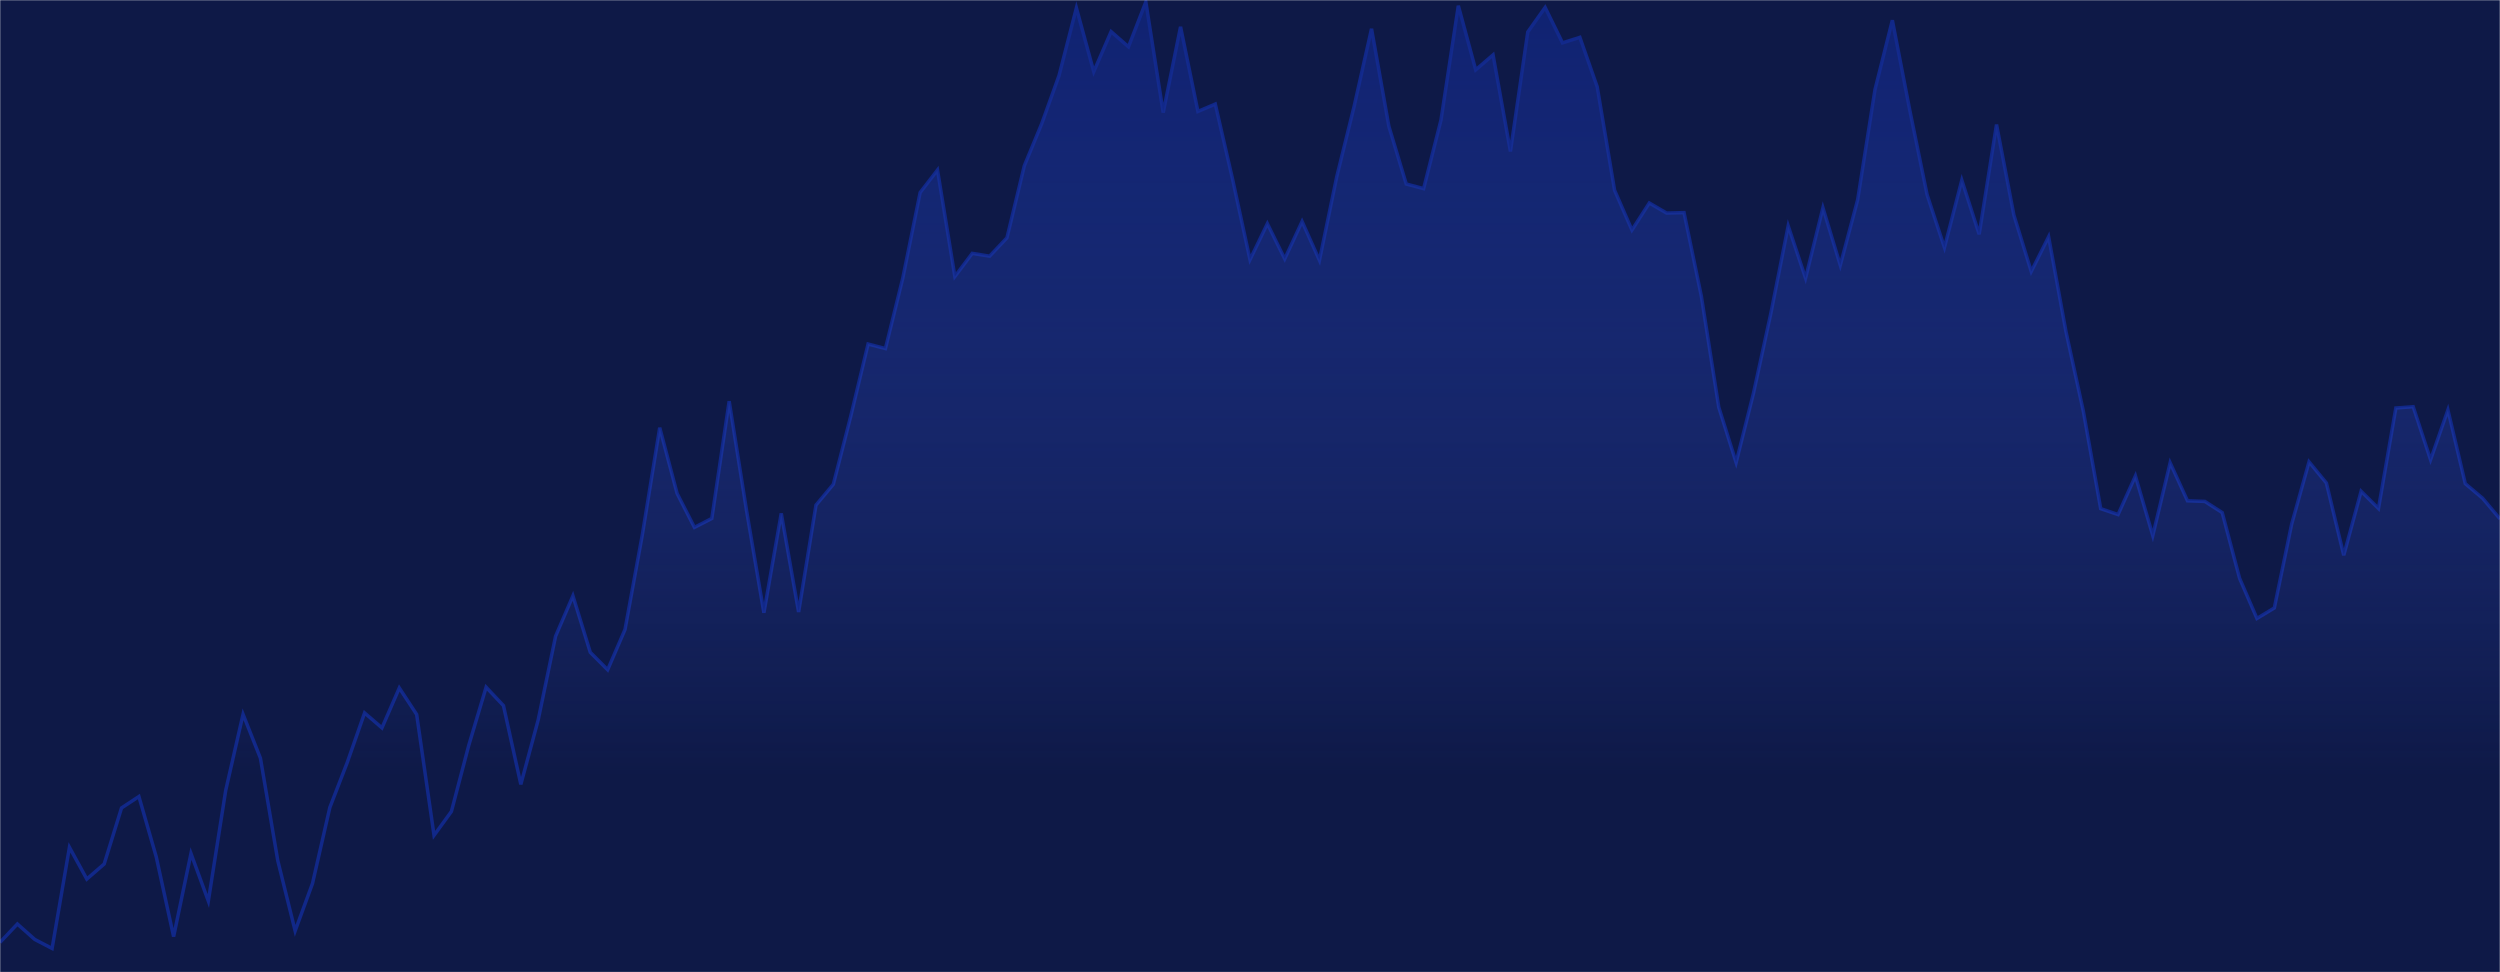 <svg xmlns="http://www.w3.org/2000/svg" version="1.1" xmlns:xlink="http://www.w3.org/1999/xlink" xmlns:svgjs="http://svgjs.dev/svgjs" width="1440" height="560" preserveAspectRatio="none" viewBox="0 0 1440 560"><g mask="url(&quot;#SvgjsMask1014&quot;)" fill="none"><rect width="1440" height="560" x="0" y="0" fill="rgba(14, 25, 71, 1)"></rect><path d="M0 542.82L10 532.22L20 541.1L30 546.32L40 488.07L50 506.34L60 497.67L70 465.38L80 458.79L90 493.58L100 539.47L110 491.63L120 518.99L130 455.31L140 411.42L150 436.7L160 495.72L170 536.18L180 508.87L190 465.07L200 439.22L210 410.63L220 419.25L230 396.26L240 411.52L250 481.17L260 467.42L270 429.33L280 395.81L290 406.45L300 451.79L310 414.62L320 366.49L330 343.19L340 375.74L350 385.79L360 362.59L370 307.89L380 246.34L390 284.2L400 303.78L410 298.63L420 231.08L430 294L440 352.96L450 295.69L460 352.5L470 290.93L480 278.93L490 239.84L500 198.17L510 200.77L520 160.18L530 110.89L540 97.94L550 159.26L560 145.93L570 147.56L580 136.96L590 95.5L600 71.29L610 43.51L620 4.59L630 41.28L640 18.21L650 26.96L660 1.12L670 64.85L680 15.44L690 64.19L700 59.94L710 103.38L720 149.55L730 128.81L740 149.1L750 127.57L760 149.92L770 101.61L780 61.14L790 16.58L800 72.8L810 105.99L820 108.64L830 69.15L840 3.3L850 40.22L860 31.61L870 87.21L880 18.41L890 4.3L900 24.69L910 21.5L920 50.04L930 109.58L940 132.49L950 116.92L960 122.74L970 122.47L980 170.74L990 234.52L1000 266.38L1010 226.46L1020 180.49L1030 130.12L1040 160.19L1050 119.69L1060 152.75L1070 115.08L1080 51.58L1090 11.66L1100 63.32L1110 112.13L1120 142.56L1130 103.78L1140 134.93L1150 71.74L1160 123.9L1170 156.37L1180 136.37L1190 191.01L1200 236.82L1210 292.98L1220 296.38L1230 274.14L1240 308.47L1250 266.55L1260 288.47L1270 288.81L1280 295.25L1290 333.09L1300 356.23L1310 350.18L1320 301.85L1330 266.03L1340 278.22L1350 319.82L1360 282.96L1370 292.87L1380 235.02L1390 234.26L1400 264.79L1410 236.12L1420 278.57L1430 287.01L1440 298.9" stroke="rgba(17, 40, 137, 1)" stroke-width="2"></path><path d="M0 542.82L10 532.22L20 541.1L30 546.32L40 488.07L50 506.34L60 497.67L70 465.38L80 458.79L90 493.58L100 539.47L110 491.63L120 518.99L130 455.31L140 411.42L150 436.7L160 495.72L170 536.18L180 508.87L190 465.07L200 439.22L210 410.63L220 419.25L230 396.26L240 411.52L250 481.17L260 467.42L270 429.33L280 395.81L290 406.45L300 451.79L310 414.62L320 366.49L330 343.19L340 375.74L350 385.79L360 362.59L370 307.89L380 246.34L390 284.2L400 303.78L410 298.63L420 231.08L430 294L440 352.96L450 295.69L460 352.5L470 290.93L480 278.93L490 239.84L500 198.17L510 200.77L520 160.18L530 110.89L540 97.94L550 159.26L560 145.93L570 147.56L580 136.96L590 95.5L600 71.29L610 43.51L620 4.59L630 41.28L640 18.21L650 26.96L660 1.12L670 64.85L680 15.44L690 64.19L700 59.94L710 103.38L720 149.55L730 128.81L740 149.1L750 127.57L760 149.92L770 101.61L780 61.14L790 16.58L800 72.8L810 105.99L820 108.64L830 69.15L840 3.3L850 40.22L860 31.61L870 87.21L880 18.41L890 4.3L900 24.69L910 21.5L920 50.04L930 109.58L940 132.49L950 116.92L960 122.74L970 122.47L980 170.74L990 234.52L1000 266.38L1010 226.46L1020 180.49L1030 130.12L1040 160.19L1050 119.69L1060 152.75L1070 115.08L1080 51.58L1090 11.66L1100 63.32L1110 112.13L1120 142.56L1130 103.78L1140 134.93L1150 71.74L1160 123.9L1170 156.37L1180 136.37L1190 191.01L1200 236.82L1210 292.98L1220 296.38L1230 274.14L1240 308.47L1250 266.55L1260 288.47L1270 288.81L1280 295.25L1290 333.09L1300 356.23L1310 350.18L1320 301.85L1330 266.03L1340 278.22L1350 319.82L1360 282.96L1370 292.87L1380 235.02L1390 234.26L1400 264.79L1410 236.12L1420 278.57L1430 287.01L1440 298.9L1440 560L0 560z" fill="url(&quot;#SvgjsLinearGradient1015&quot;)"></path></g><defs><mask id="SvgjsMask1014"><rect width="1440" height="560" fill="#ffffff"></rect></mask><linearGradient x1="50%" y1="0%" x2="50%" y2="100%" id="SvgjsLinearGradient1015"><stop stop-opacity="0.65" stop-color="rgba(17, 40, 137, 1)" offset="0"></stop><stop stop-opacity="0" stop-color="#3b5ce7" offset="0.8"></stop></linearGradient></defs></svg>
